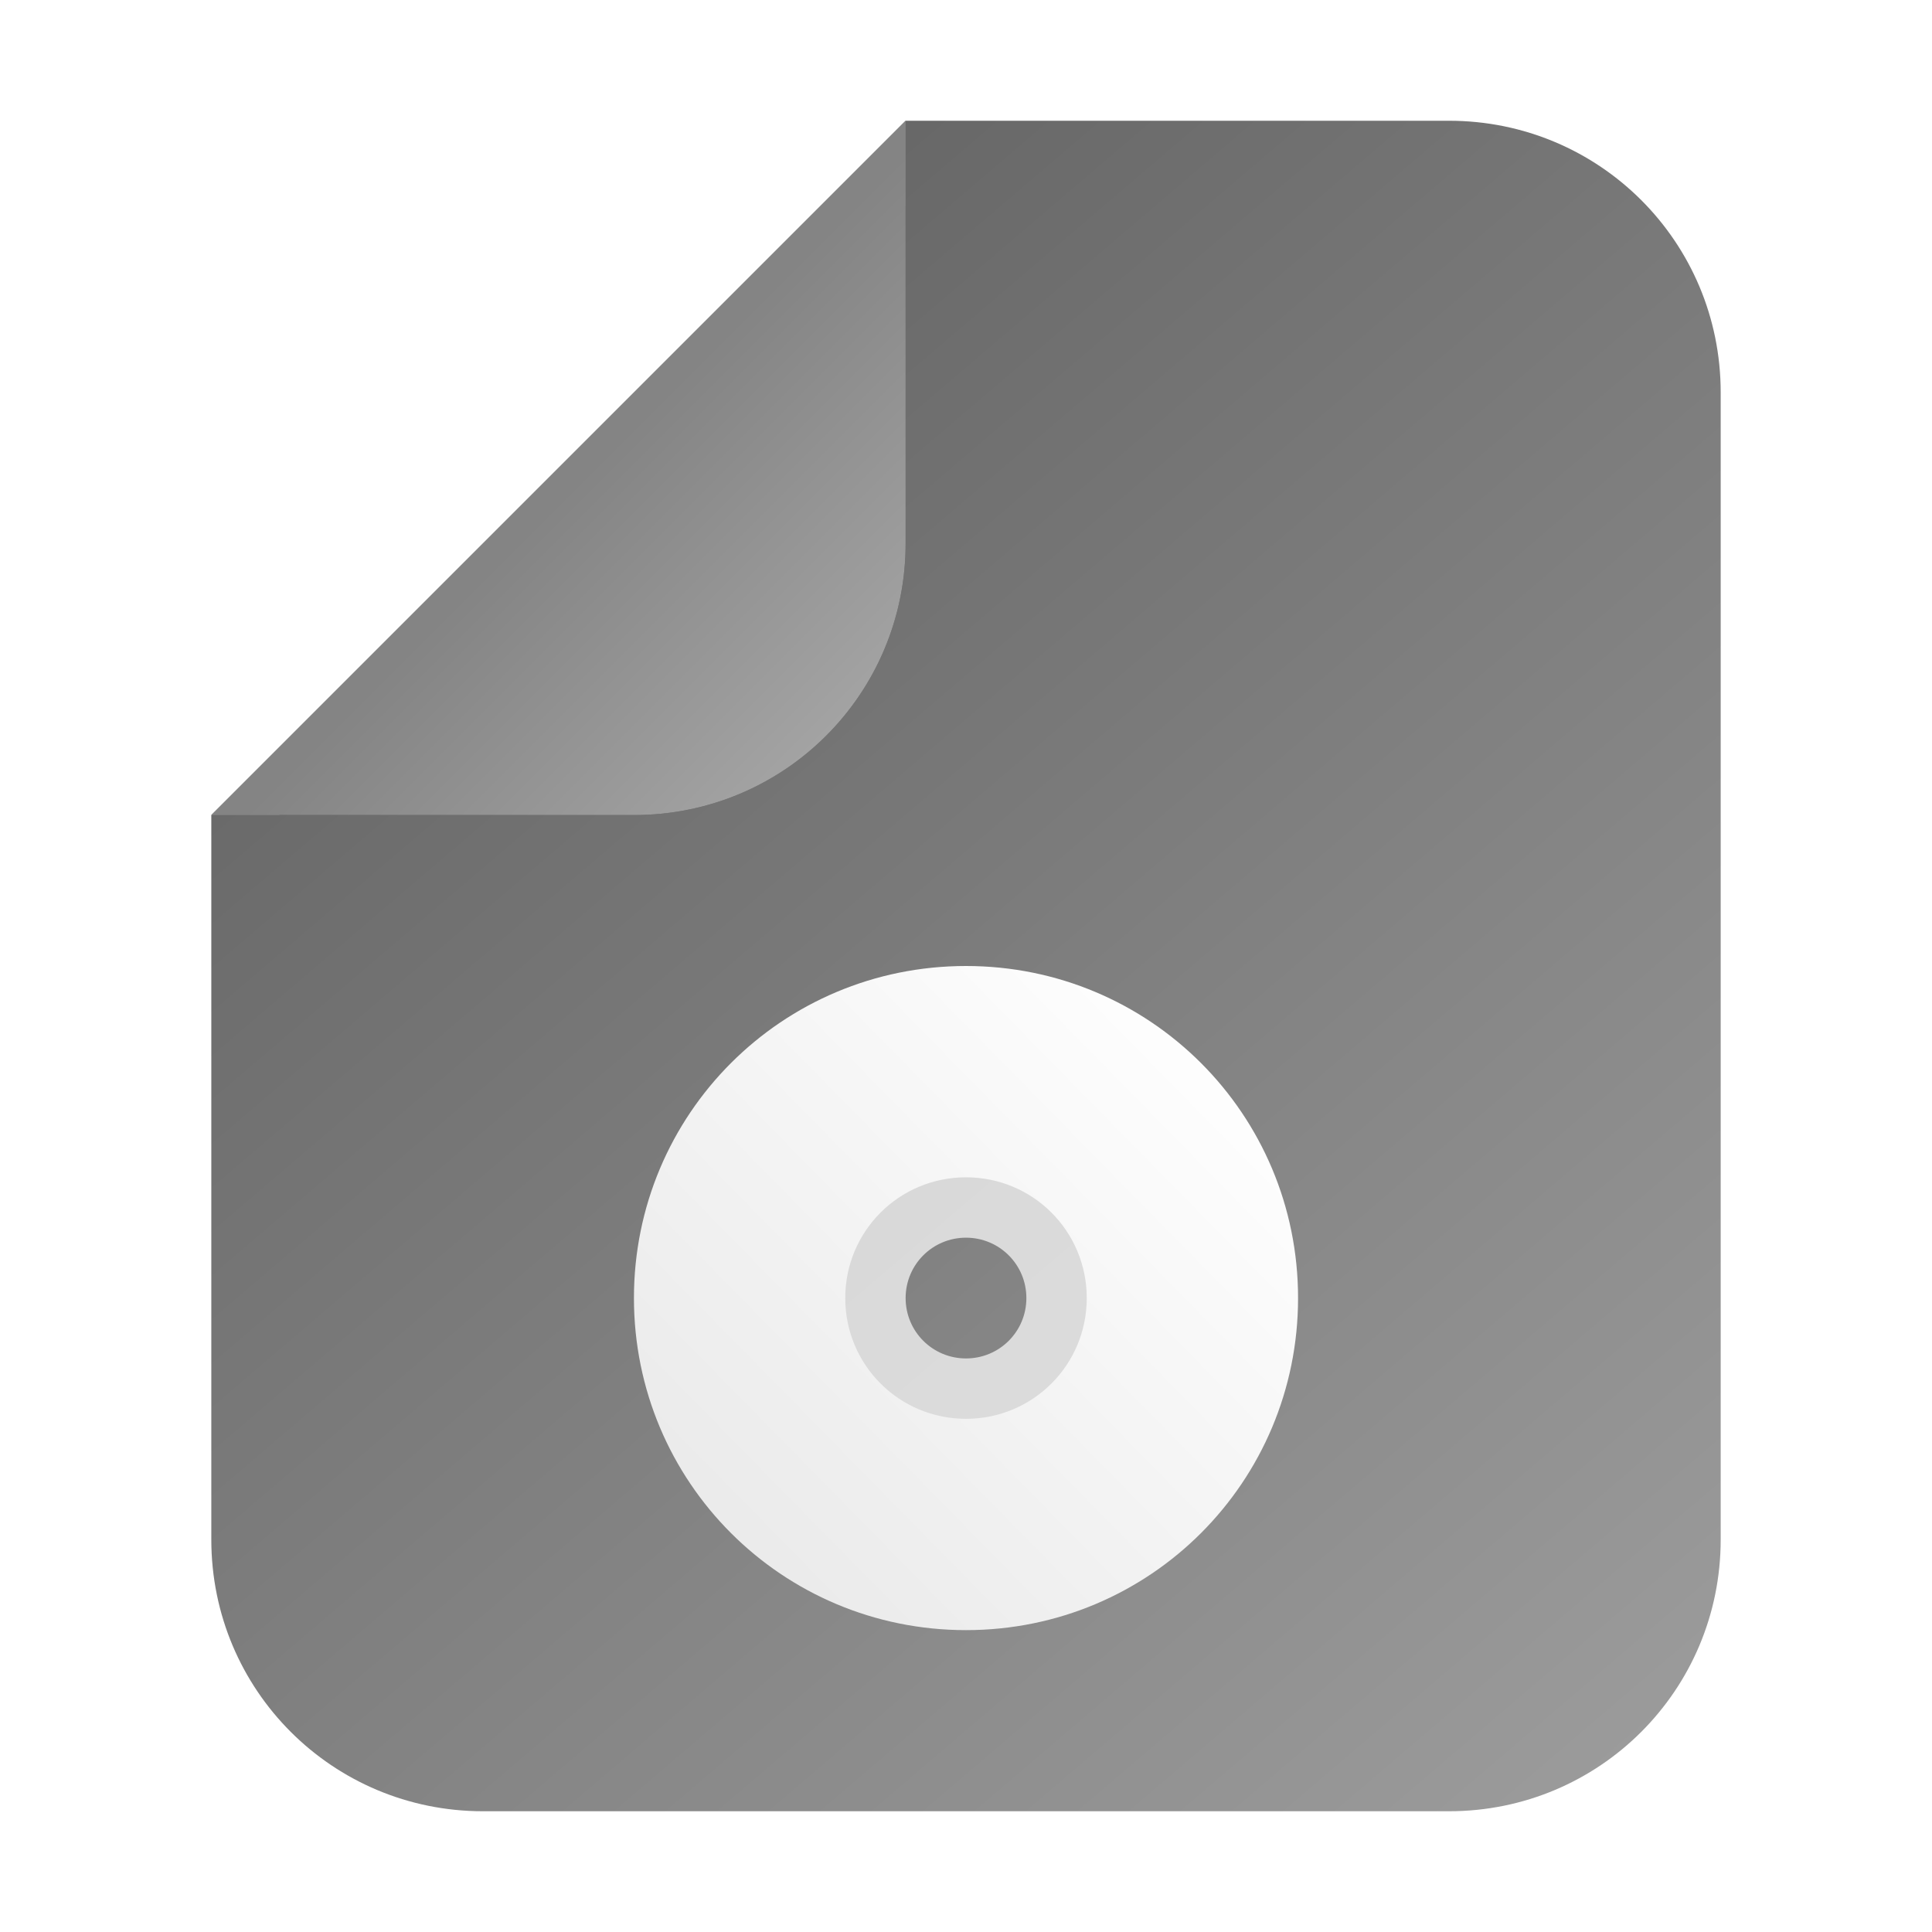 <?xml version="1.0" encoding="UTF-8" standalone="no"?>
<!-- Created with Inkscape (http://www.inkscape.org/) -->

<svg
   width="64"
   height="64"
   viewBox="0 0 64 64"
   version="1.1"
   id="svg5"
   inkscape:version="1.1.2 (0a00cf5339, 2022-02-04)"
   sodipodi:docname="application-x-cd-image.svg"
   xmlns:inkscape="http://www.inkscape.org/namespaces/inkscape"
   xmlns:sodipodi="http://sodipodi.sourceforge.net/DTD/sodipodi-0.dtd"
   xmlns:xlink="http://www.w3.org/1999/xlink"
   xmlns="http://www.w3.org/2000/svg"
   xmlns:svg="http://www.w3.org/2000/svg">
  <sodipodi:namedview
     id="namedview7"
     pagecolor="#ffffff"
     bordercolor="#666666"
     borderopacity="1.0"
     inkscape:pageshadow="2"
     inkscape:pageopacity="0.0"
     inkscape:pagecheckerboard="0"
     inkscape:document-units="px"
     showgrid="false"
     inkscape:zoom="4.4415145"
     inkscape:cx="33.884839"
     inkscape:cy="39.513549"
     inkscape:window-width="1366"
     inkscape:window-height="699"
     inkscape:window-x="0"
     inkscape:window-y="33"
     inkscape:window-maximized="1"
     inkscape:current-layer="layer1">
    <inkscape:grid
       type="xygrid"
       id="grid1039" />
  </sodipodi:namedview>
  <defs
     id="defs2">
    <linearGradient
       inkscape:collect="always"
       id="linearGradient1685">
      <stop
         style="stop-color:#656565;stop-opacity:1"
         offset="0"
         id="stop1681" />
      <stop
         style="stop-color:#9e9e9e;stop-opacity:1"
         offset="1"
         id="stop1683" />
    </linearGradient>
    <filter
       inkscape:collect="always"
       style="color-interpolation-filters:sRGB"
       id="filter3825"
       x="-0.204"
       y="-0.209"
       width="1.407"
       height="1.418">
      <feGaussianBlur
         inkscape:collect="always"
         stdDeviation="1.76"
         id="feGaussianBlur3827" />
    </filter>
    <linearGradient
       inkscape:collect="always"
       xlink:href="#linearGradient1260"
       id="linearGradient4297"
       x1="7.938"
       y1="6.615"
       x2="5.292"
       y2="3.969"
       gradientUnits="userSpaceOnUse"
       gradientTransform="matrix(3.78,0,0,3.78,3.5883709e-4,3.6001103e-4)" />
    <linearGradient
       inkscape:collect="always"
       xlink:href="#linearGradient1685"
       id="linearGradient850"
       x1="16"
       y1="12"
       x2="57"
       y2="60"
       gradientUnits="userSpaceOnUse" />
    <linearGradient
       inkscape:collect="always"
       xlink:href="#linearGradient8872"
       id="linearGradient5130"
       x1="10.826"
       y1="9.811"
       x2="3.47"
       y2="17.035"
       gradientUnits="userSpaceOnUse"
       gradientTransform="matrix(3.615,0,0,3.615,1.87,-1.478)" />
    <linearGradient
       inkscape:collect="always"
       id="linearGradient8872">
      <stop
         style="stop-color:#ffffff;stop-opacity:1"
         offset="0"
         id="stop8868" />
      <stop
         style="stop-color:#dfdfdf;stop-opacity:1"
         offset="1"
         id="stop8870" />
    </linearGradient>
    <linearGradient
       inkscape:collect="always"
       id="linearGradient1260">
      <stop
         style="stop-color:#a9a9a9;stop-opacity:1"
         offset="0"
         id="stop1256" />
      <stop
         style="stop-color:#848484;stop-opacity:1"
         offset="1"
         id="stop1258" />
    </linearGradient>
  </defs>
  <g
     inkscape:label="Capa 1"
     inkscape:groupmode="layer"
     id="layer1">
    <path
       id="rect1084"
       style="fill:url(#linearGradient850);fill-opacity:1.0;stroke-width:1.534"
       d="m 30,4 -23,23 v 24 c 0,4.986 4.014,9 9,9 h 32 c 4.986,0 9,-4.014 9,-9 V 13 c 0,-4.986 -4.014,-9 -9,-9 z" />
    <path
       id="rect1791-5"
       style="fill:#232323;fill-opacity:0.5;stroke-width:1;filter:url(#filter3825)"
       d="m 30,6.811 -2,1.945 v 2.244 1 4 c 0,4.986 -4.014,9 -9,9 h -4 -1 -2.695 l -2.055,2 h 6.75 1 4 c 4.986,0 9,-4.014 9,-9 v -4 -1 z" />
    <path
       id="rect1791"
       style="fill:url(#linearGradient4297);fill-opacity:1.0;stroke-width:1"
       d="M 30,4 7,27 h 9 1 4 c 4.986,0 9,-4.014 9,-9 v -4 -1 z" />
    <path
       id="rect2953"
       style="fill:#ffffff;fill-opacity:0.7;stroke-width:2.236"
       d="M 32 38 C 29.23 38 27 40.23 27 43 C 27 45.77 29.23 48 32 48 C 34.77 48 37 45.77 37 43 C 37 40.23 34.77 38 32 38 z M 32 41 C 33.108 41 34 41.892 34 43 C 34 44.108 33.108 45 32 45 C 30.892 45 30 44.108 30 43 C 30 41.892 30.892 41 32 41 z " />
    <path
       id="rect4927"
       style="fill:url(#linearGradient5130);fill-opacity:1;stroke-width:0.88"
       d="m 32,32 c -6.094,0 -11,4.906 -11,11 0,6.094 4.906,11 11,11 6.094,0 11,-4.906 11,-11 0,-6.094 -4.906,-11 -11,-11 z m 0,7 c 2.216,0 4,1.784 4,4 0,2.216 -1.784,4 -4,4 -2.216,0 -4,-1.784 -4,-4 0,-2.216 1.784,-4 4,-4 z" />
  </g>
</svg>
